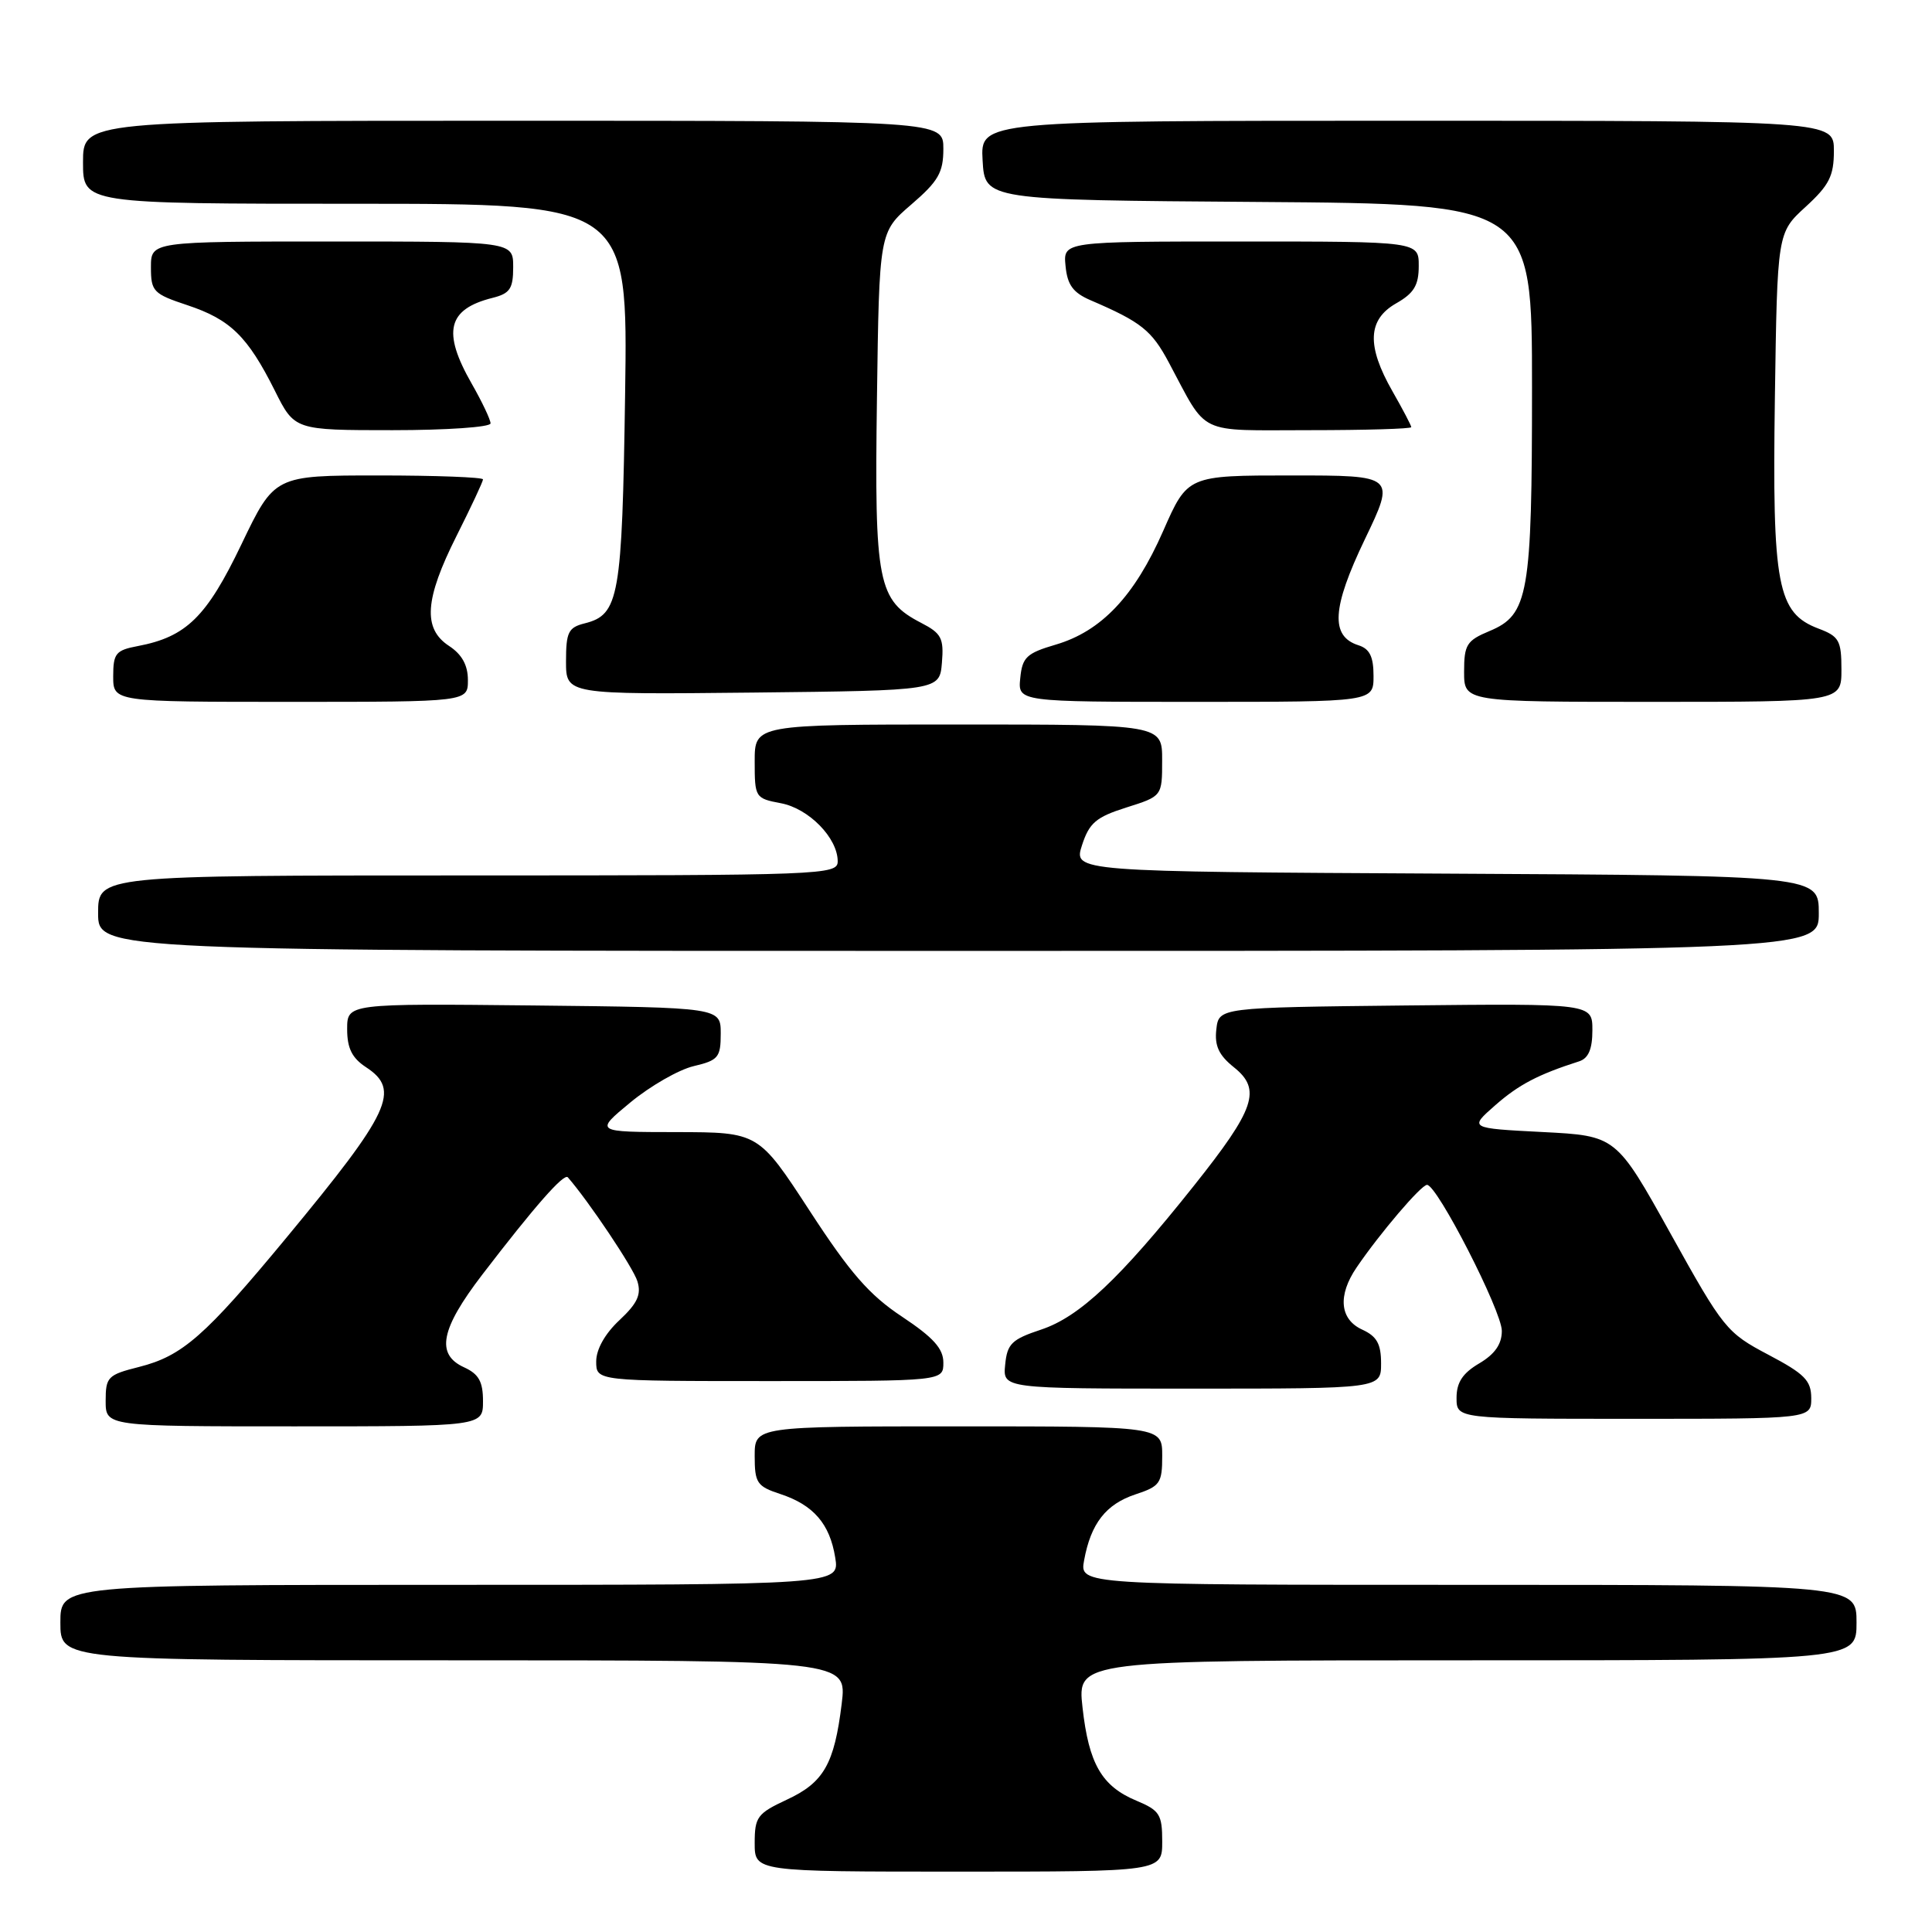 <?xml version="1.0" encoding="UTF-8" standalone="no"?>
<!DOCTYPE svg PUBLIC "-//W3C//DTD SVG 1.1//EN" "http://www.w3.org/Graphics/SVG/1.1/DTD/svg11.dtd" >
<svg xmlns="http://www.w3.org/2000/svg" xmlns:xlink="http://www.w3.org/1999/xlink" version="1.1" viewBox="0 0 256 256">
 <g >
 <path fill="currentColor"
d=" M 154.00 244.01 C 154.00 240.42 153.66 239.89 150.58 238.60 C 145.98 236.68 144.27 233.71 143.44 226.25 C 142.74 220.00 142.74 220.00 194.37 220.00 C 246.00 220.00 246.00 220.00 246.00 215.00 C 246.00 210.00 246.00 210.00 194.53 210.00 C 143.05 210.00 143.05 210.00 143.65 206.75 C 144.54 201.87 146.54 199.31 150.46 198.01 C 153.71 196.94 154.00 196.53 154.00 192.92 C 154.00 189.00 154.00 189.00 127.00 189.00 C 100.00 189.00 100.00 189.00 100.00 192.92 C 100.00 196.49 100.30 196.95 103.38 197.96 C 107.79 199.41 109.95 201.91 110.67 206.38 C 111.26 210.00 111.26 210.00 59.63 210.00 C 8.00 210.00 8.00 210.00 8.00 215.00 C 8.00 220.00 8.00 220.00 60.12 220.00 C 112.23 220.00 112.23 220.00 111.53 225.75 C 110.55 233.75 109.15 236.20 104.25 238.47 C 100.35 240.29 100.00 240.76 100.00 244.22 C 100.00 248.00 100.00 248.00 127.00 248.00 C 154.00 248.00 154.00 248.00 154.00 244.01 Z  M 64.00 185.66 C 64.00 183.07 63.44 182.07 61.50 181.18 C 57.72 179.46 58.37 176.12 63.90 168.90 C 70.83 159.86 74.73 155.42 75.24 156.00 C 78.00 159.16 83.93 168.01 84.46 169.78 C 85.00 171.54 84.46 172.70 82.08 174.93 C 80.17 176.71 79.00 178.79 79.00 180.40 C 79.00 183.00 79.00 183.00 102.00 183.00 C 125.00 183.00 125.00 183.00 125.00 180.55 C 125.00 178.70 123.68 177.23 119.53 174.47 C 115.19 171.60 112.64 168.67 107.28 160.43 C 100.50 150.03 100.50 150.03 89.64 150.01 C 78.78 150.00 78.78 150.00 83.55 146.06 C 86.17 143.90 89.93 141.74 91.91 141.27 C 95.18 140.50 95.50 140.11 95.50 136.96 C 95.50 133.50 95.50 133.50 70.75 133.23 C 46.00 132.97 46.00 132.97 46.00 136.37 C 46.00 138.89 46.64 140.19 48.50 141.41 C 53.11 144.43 51.76 147.32 37.97 163.98 C 27.14 177.07 24.16 179.68 18.41 181.13 C 14.28 182.17 14.00 182.46 14.00 185.62 C 14.00 189.00 14.00 189.00 39.00 189.00 C 64.00 189.00 64.00 189.00 64.00 185.66 Z  M 240.00 185.25 C 239.99 182.92 239.12 182.04 234.30 179.50 C 228.80 176.60 228.35 176.05 221.38 163.50 C 214.15 150.50 214.15 150.50 204.40 150.00 C 194.65 149.50 194.65 149.50 198.13 146.45 C 201.25 143.71 203.82 142.37 209.25 140.63 C 210.48 140.23 211.00 139.01 211.00 136.51 C 211.00 132.97 211.00 132.97 186.25 133.23 C 161.50 133.50 161.50 133.50 161.17 136.40 C 160.92 138.57 161.50 139.82 163.50 141.42 C 167.18 144.36 166.32 146.92 158.18 157.14 C 148.35 169.49 143.03 174.49 137.95 176.18 C 134.06 177.47 133.46 178.05 133.19 180.83 C 132.87 184.00 132.87 184.00 157.94 184.00 C 183.00 184.00 183.00 184.00 183.00 180.66 C 183.00 178.07 182.44 177.07 180.50 176.18 C 177.52 174.82 177.23 171.65 179.76 167.94 C 182.83 163.43 188.31 157.00 189.09 157.00 C 190.43 157.00 199.00 173.73 199.00 176.35 C 199.00 178.11 198.08 179.43 196.00 180.66 C 193.81 181.95 193.00 183.18 193.00 185.22 C 193.00 188.00 193.00 188.00 216.50 188.00 C 240.00 188.00 240.00 188.00 240.00 185.25 Z  M 241.00 121.01 C 241.00 116.02 241.00 116.02 191.62 115.76 C 142.24 115.50 142.24 115.50 143.37 112.00 C 144.33 109.04 145.23 108.27 149.24 107.00 C 153.99 105.50 153.99 105.50 153.99 100.75 C 154.00 96.00 154.00 96.00 127.00 96.00 C 100.00 96.00 100.00 96.00 100.00 100.89 C 100.00 105.67 100.07 105.79 103.46 106.43 C 107.17 107.12 111.00 111.04 111.00 114.13 C 111.00 115.93 109.15 116.00 62.00 116.00 C 13.00 116.00 13.00 116.00 13.00 121.00 C 13.00 126.00 13.00 126.00 127.00 126.00 C 241.00 126.00 241.00 126.00 241.00 121.01 Z  M 62.00 90.12 C 62.00 88.14 61.21 86.71 59.50 85.59 C 56.00 83.30 56.27 79.41 60.50 71.00 C 62.42 67.18 64.00 63.81 64.00 63.52 C 64.00 63.24 57.78 63.00 50.18 63.00 C 36.37 63.00 36.37 63.00 31.99 72.13 C 27.38 81.75 24.69 84.39 18.25 85.61 C 15.34 86.16 15.00 86.58 15.00 89.61 C 15.00 93.00 15.00 93.00 38.50 93.00 C 62.00 93.00 62.00 93.00 62.00 90.12 Z  M 182.00 89.57 C 182.00 87.01 181.49 85.97 180.00 85.50 C 176.26 84.31 176.49 80.55 180.84 71.48 C 184.91 63.00 184.91 63.00 171.13 63.00 C 157.36 63.00 157.36 63.00 154.13 70.35 C 150.33 79.00 145.94 83.64 139.88 85.42 C 136.03 86.55 135.46 87.09 135.19 89.85 C 134.87 93.00 134.87 93.00 158.44 93.00 C 182.00 93.00 182.00 93.00 182.00 89.57 Z  M 244.00 88.72 C 244.00 84.88 243.69 84.32 240.98 83.30 C 235.50 81.23 234.82 77.66 235.18 52.79 C 235.50 30.84 235.50 30.84 239.25 27.41 C 242.38 24.54 243.00 23.32 243.00 19.99 C 243.00 16.00 243.00 16.00 186.45 16.00 C 129.90 16.00 129.90 16.00 130.20 21.25 C 130.50 26.50 130.50 26.50 166.75 26.76 C 203.00 27.02 203.00 27.02 203.00 51.36 C 203.00 78.82 202.54 81.46 197.36 83.62 C 194.34 84.88 194.00 85.43 194.00 89.01 C 194.00 93.00 194.00 93.00 219.00 93.00 C 244.00 93.00 244.00 93.00 244.00 88.72 Z  M 124.81 87.81 C 125.08 84.56 124.74 83.92 122.07 82.54 C 116.30 79.55 115.86 77.32 116.20 52.83 C 116.50 30.76 116.50 30.76 120.75 27.10 C 124.33 24.02 125.00 22.86 125.00 19.72 C 125.00 16.00 125.00 16.00 68.00 16.00 C 11.00 16.00 11.00 16.00 11.00 21.50 C 11.00 27.00 11.00 27.00 47.10 27.00 C 83.20 27.00 83.20 27.00 82.83 52.25 C 82.43 79.21 82.04 81.45 77.47 82.60 C 75.31 83.14 75.00 83.77 75.00 87.63 C 75.00 92.03 75.00 92.03 99.75 91.77 C 124.50 91.50 124.50 91.50 124.81 87.81 Z  M 65.00 56.10 C 65.00 55.61 63.88 53.25 62.51 50.85 C 58.57 43.96 59.29 40.97 65.26 39.47 C 67.57 38.89 68.00 38.26 68.00 35.39 C 68.00 32.00 68.00 32.00 44.00 32.00 C 20.00 32.00 20.00 32.00 20.00 35.42 C 20.00 38.62 20.31 38.94 24.86 40.45 C 30.53 42.34 32.81 44.57 36.41 51.75 C 39.03 57.00 39.03 57.00 52.02 57.00 C 59.16 57.00 65.00 56.60 65.00 56.10 Z  M 187.00 56.60 C 187.00 56.38 185.88 54.25 184.51 51.85 C 181.07 45.83 181.21 42.36 184.99 40.20 C 187.35 38.86 187.99 37.81 187.99 35.25 C 188.00 32.00 188.00 32.00 164.44 32.00 C 140.87 32.00 140.87 32.00 141.19 35.24 C 141.43 37.75 142.18 38.78 144.50 39.78 C 151.23 42.67 152.60 43.77 154.88 48.04 C 160.12 57.83 158.40 57.00 173.52 57.00 C 180.94 57.00 187.00 56.82 187.00 56.60 Z "/>
</g>
</svg>